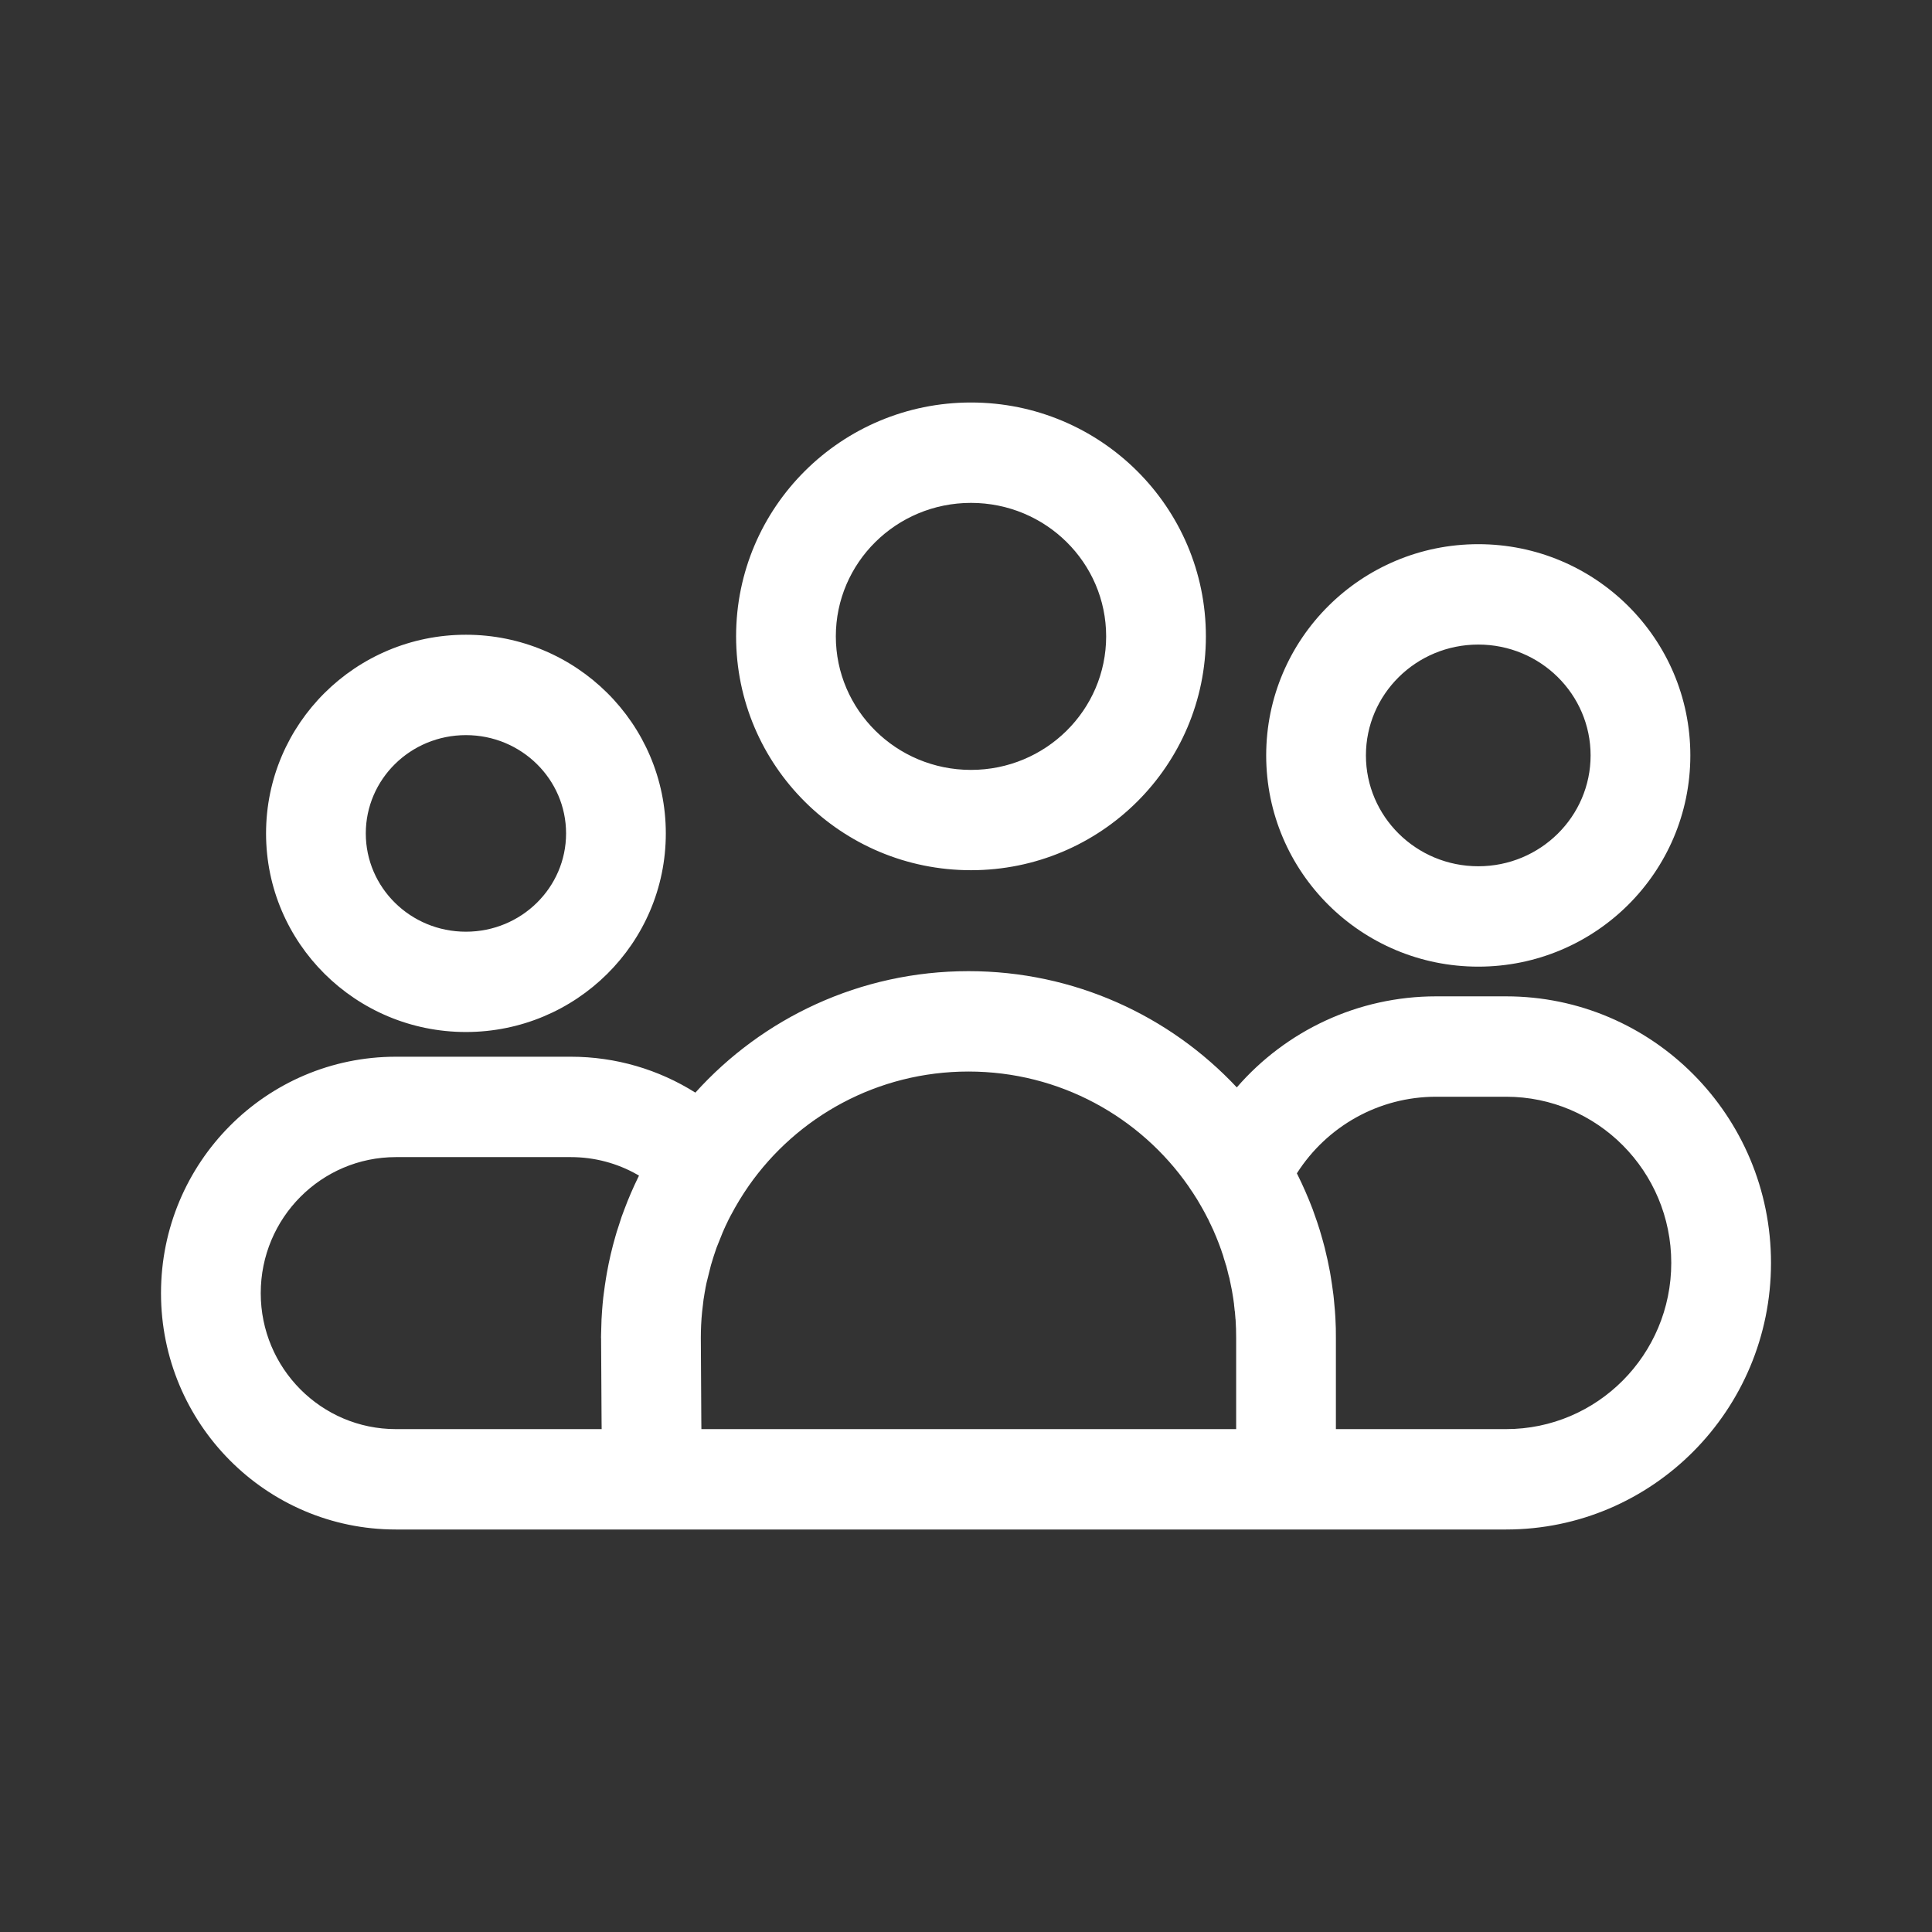 <svg width="24px" height="24px" viewBox="0 0 24 24" fill="none" xmlns="http://www.w3.org/2000/svg"><rect x="0" y="0" width="24" height="24" fill="#333333" stroke="none"/><path d="M12.031 12.064C13.345 12.064 14.531 12.619 15.364 13.508C15.976 12.802 16.871 12.377 17.84 12.377H18.709C20.527 12.377 22 13.86 22 15.688C22 17.517 20.527 19 18.709 19H4.918C3.306 19 2 17.685 2 16.064C2 14.442 3.306 13.127 4.918 13.127H7.091C7.648 13.127 8.181 13.285 8.638 13.573C9.472 12.648 10.684 12.064 12.031 12.064ZM7.091 14.374H4.918C3.991 14.374 3.239 15.13 3.239 16.064C3.239 16.997 3.991 17.753 4.918 17.753H7.474L7.473 17.665L7.467 16.623L7.466 16.619L7.467 16.572L7.472 16.405V16.397L7.479 16.285C7.483 16.229 7.488 16.173 7.494 16.118C7.497 16.1 7.499 16.082 7.501 16.064C7.509 16.001 7.518 15.938 7.528 15.877C7.531 15.855 7.535 15.834 7.539 15.813C7.566 15.659 7.602 15.507 7.645 15.358C7.655 15.322 7.666 15.286 7.678 15.251C7.692 15.205 7.707 15.16 7.722 15.115L7.757 15.021C7.808 14.884 7.867 14.749 7.931 14.618L7.938 14.604L7.914 14.59C7.667 14.45 7.385 14.374 7.091 14.374ZM18.709 13.624H17.84C17.13 13.624 16.484 13.989 16.11 14.576L16.118 14.591C16.187 14.73 16.25 14.874 16.306 15.021C16.313 15.041 16.32 15.061 16.327 15.081C16.351 15.145 16.372 15.21 16.393 15.276C16.398 15.293 16.403 15.31 16.408 15.327L16.433 15.414L16.456 15.5C16.481 15.6 16.503 15.701 16.522 15.803C16.526 15.827 16.53 15.852 16.534 15.877C16.543 15.931 16.551 15.986 16.558 16.041C16.563 16.074 16.567 16.107 16.57 16.141C16.575 16.188 16.579 16.236 16.583 16.284C16.585 16.315 16.587 16.345 16.589 16.376L16.594 16.499L16.595 16.623V17.753H18.709C19.842 17.753 20.761 16.829 20.761 15.688C20.761 14.548 19.842 13.624 18.709 13.624ZM15.262 15.839V15.842L15.263 15.844L15.262 15.839ZM15.056 15.247L15.058 15.25L15.057 15.248L15.051 15.235L15.056 15.247ZM5.788 7.885C7.157 7.885 8.271 8.988 8.271 10.353C8.271 11.718 7.157 12.82 5.788 12.82C4.419 12.82 3.305 11.718 3.305 10.353C3.305 8.988 4.419 7.885 5.788 7.885ZM18.364 6.76C19.817 6.76 20.998 7.933 20.998 9.384C20.998 10.835 19.817 12.008 18.364 12.008C16.911 12.008 15.729 10.835 15.729 9.384C15.729 7.933 16.911 6.76 18.364 6.76ZM5.788 9.132C5.098 9.132 4.544 9.681 4.544 10.353C4.544 11.025 5.098 11.574 5.788 11.574C6.477 11.574 7.032 11.025 7.032 10.353C7.032 9.681 6.477 9.132 5.788 9.132ZM12.062 5C13.672 5 14.98 6.299 14.98 7.905C14.98 9.512 13.672 10.81 12.062 10.81C10.452 10.81 9.144 9.512 9.144 7.905C9.144 6.299 10.452 5 12.062 5ZM18.364 8.007C17.591 8.007 16.968 8.625 16.968 9.384C16.968 10.142 17.591 10.761 18.364 10.761C19.136 10.761 19.759 10.142 19.759 9.384C19.759 8.625 19.136 8.007 18.364 8.007ZM12.062 6.247C11.133 6.247 10.383 6.991 10.383 7.905C10.383 8.819 11.133 9.564 12.062 9.564C12.991 9.564 13.741 8.819 13.741 7.905C13.741 6.991 12.991 6.247 12.062 6.247ZM15.188 15.583L15.203 15.629L15.195 15.601L15.179 15.554L15.188 15.583ZM15.188 15.583L15.172 15.534L15.172 15.531L15.161 15.503L15.16 15.5L15.154 15.483L15.146 15.462L15.145 15.459L15.137 15.438L15.127 15.413L15.118 15.39L15.115 15.383L15.112 15.376L15.112 15.374L15.105 15.357L15.109 15.368L15.076 15.29L15.07 15.276L15.067 15.27L15.056 15.247L15.047 15.228L15.048 15.229L15.029 15.19L15.025 15.182L15.021 15.174L15.023 15.177L15.022 15.175L15.011 15.151L15.001 15.133L15 15.131L14.98 15.092L14.97 15.073L14.963 15.06L14.958 15.051L14.942 15.022L14.924 14.99C14.907 14.96 14.89 14.93 14.872 14.901L14.821 14.821L14.793 14.779L14.808 14.803L14.764 14.736C14.164 13.875 13.164 13.311 12.031 13.311C10.9 13.311 9.901 13.873 9.301 14.731L9.299 14.734C9.219 14.849 9.147 14.968 9.082 15.091L9.071 15.111L9.051 15.151L9.059 15.133L9.038 15.177L9.036 15.182L9.032 15.19L9.013 15.229L9.005 15.247L9.004 15.25L8.994 15.27L8.992 15.276L8.986 15.291L8.974 15.315L8.98 15.303L8.901 15.5C8.876 15.571 8.853 15.643 8.832 15.715L8.777 15.935L8.772 15.958L8.77 15.969L8.765 15.993L8.758 16.034L8.753 16.061V16.063L8.748 16.091V16.094L8.744 16.118L8.742 16.13L8.74 16.14V16.141L8.722 16.294C8.711 16.402 8.706 16.51 8.706 16.619L8.712 17.665L8.713 17.753H15.356V16.623C15.356 16.546 15.354 16.47 15.349 16.394L15.346 16.373L15.347 16.375C15.347 16.366 15.346 16.36 15.345 16.353L15.346 16.373L15.345 16.351L15.343 16.33L15.341 16.298L15.338 16.284L15.333 16.236L15.33 16.212V16.209L15.33 16.203L15.32 16.131L15.314 16.094L15.303 16.028L15.287 15.95L15.284 15.934L15.28 15.917L15.273 15.88L15.263 15.844L15.27 15.876L15.262 15.842L15.255 15.813L15.252 15.802V15.8L15.232 15.721L15.229 15.715L15.221 15.688L15.188 15.583Z" fill="white"/></svg>